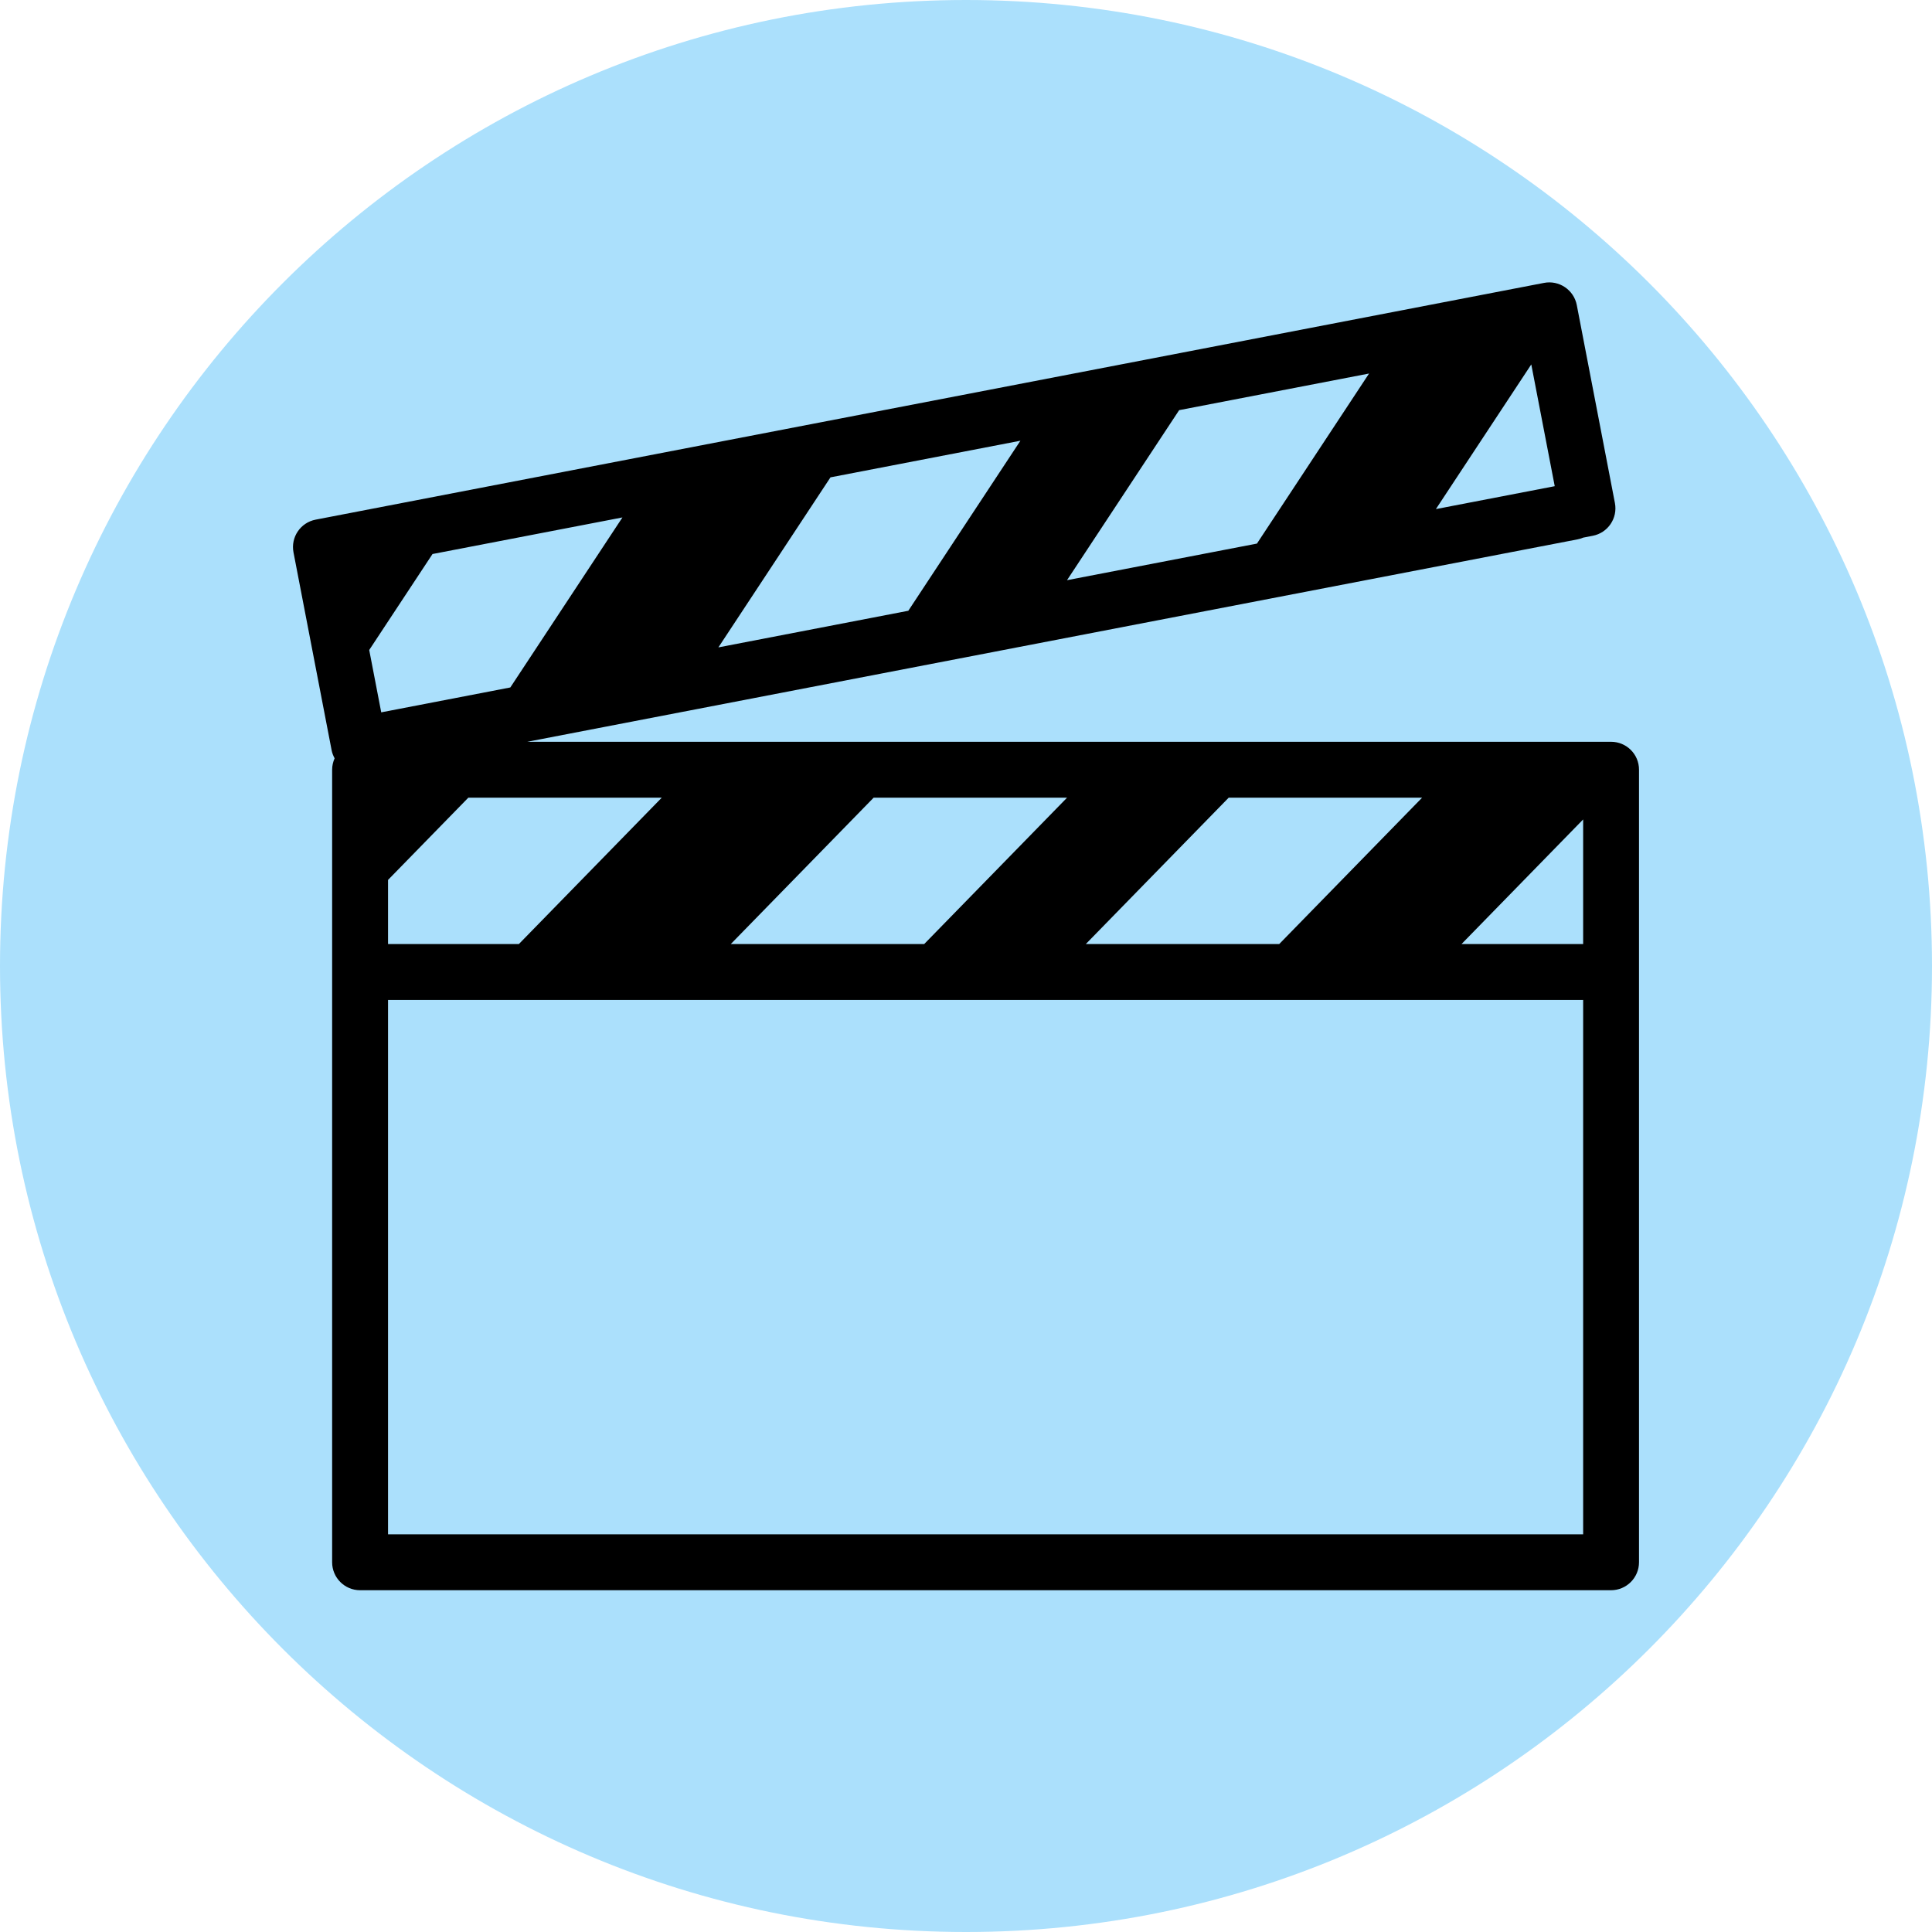 <?xml version="1.0" encoding="utf-8"?>
<!-- Generator: Adobe Illustrator 16.0.0, SVG Export Plug-In . SVG Version: 6.00 Build 0)  -->
<!DOCTYPE svg PUBLIC "-//W3C//DTD SVG 1.1//EN" "http://www.w3.org/Graphics/SVG/1.1/DTD/svg11.dtd">
<svg version="1.1" id="Layer_1" xmlns="http://www.w3.org/2000/svg" xmlns:xlink="http://www.w3.org/1999/xlink" x="0px" y="0px"
	 width="92px" height="92px" viewBox="0 0 92 92" enable-background="new 0 0 92 92" xml:space="preserve">
<title>Page 1</title>
<desc>Created with Sketch.</desc>
<g id="Page-1">
	<g>
		<path id="Fill-1" fill="#ABE0FC" d="M92,46c0,25.405-20.594,46-46,46C20.594,92,0,71.405,0,46S20.594,0,46,0
			C71.406,0,92,20.595,92,46"/>
	</g>
</g>
<path d="M76.718,35.323H25.109l50.012-9.639c0.096-0.019,0.185-0.046,0.27-0.083l0.455-0.088c0.722-0.139,1.193-0.837,1.055-1.558
	l-1.816-9.429c-0.067-0.346-0.269-0.652-0.562-0.85c-0.291-0.197-0.65-0.273-0.997-0.205L15.031,24.745
	c-0.722,0.139-1.194,0.836-1.055,1.558l1.817,9.429c0.025,0.134,0.078,0.26,0.141,0.378c-0.074,0.167-0.118,0.35-0.118,0.544v37.739
	c0,0.735,0.596,1.332,1.331,1.332h59.57c0.735,0,1.331-0.597,1.331-1.332V36.653C78.049,35.918,77.453,35.323,76.718,35.323z
	 M74.035,23.152l-5.659,1.09l4.542-6.888L74.035,23.152z M59.854,25.885l-9.044,1.743l5.34-8.097l9.043-1.744L59.854,25.885z
	 M43.253,29.084l-9.044,1.744l5.338-8.097l9.044-1.744L43.253,29.084z M24.301,32.736l-6.147,1.185l-0.572-2.969l3.014-4.57
	l9.044-1.742L24.301,32.736z M18.478,41.901l3.824-3.917h9.211l-6.805,6.971h-6.23V41.901z M41.602,37.985h9.21l-6.804,6.971h-9.21
	L41.602,37.985z M58.509,37.985h9.21l-6.805,6.971h-9.21L58.509,37.985z M75.388,39.021v5.935h-5.793L75.388,39.021z M18.478,73.062
	V47.617h56.91v25.445H18.478z"/>
</svg>
